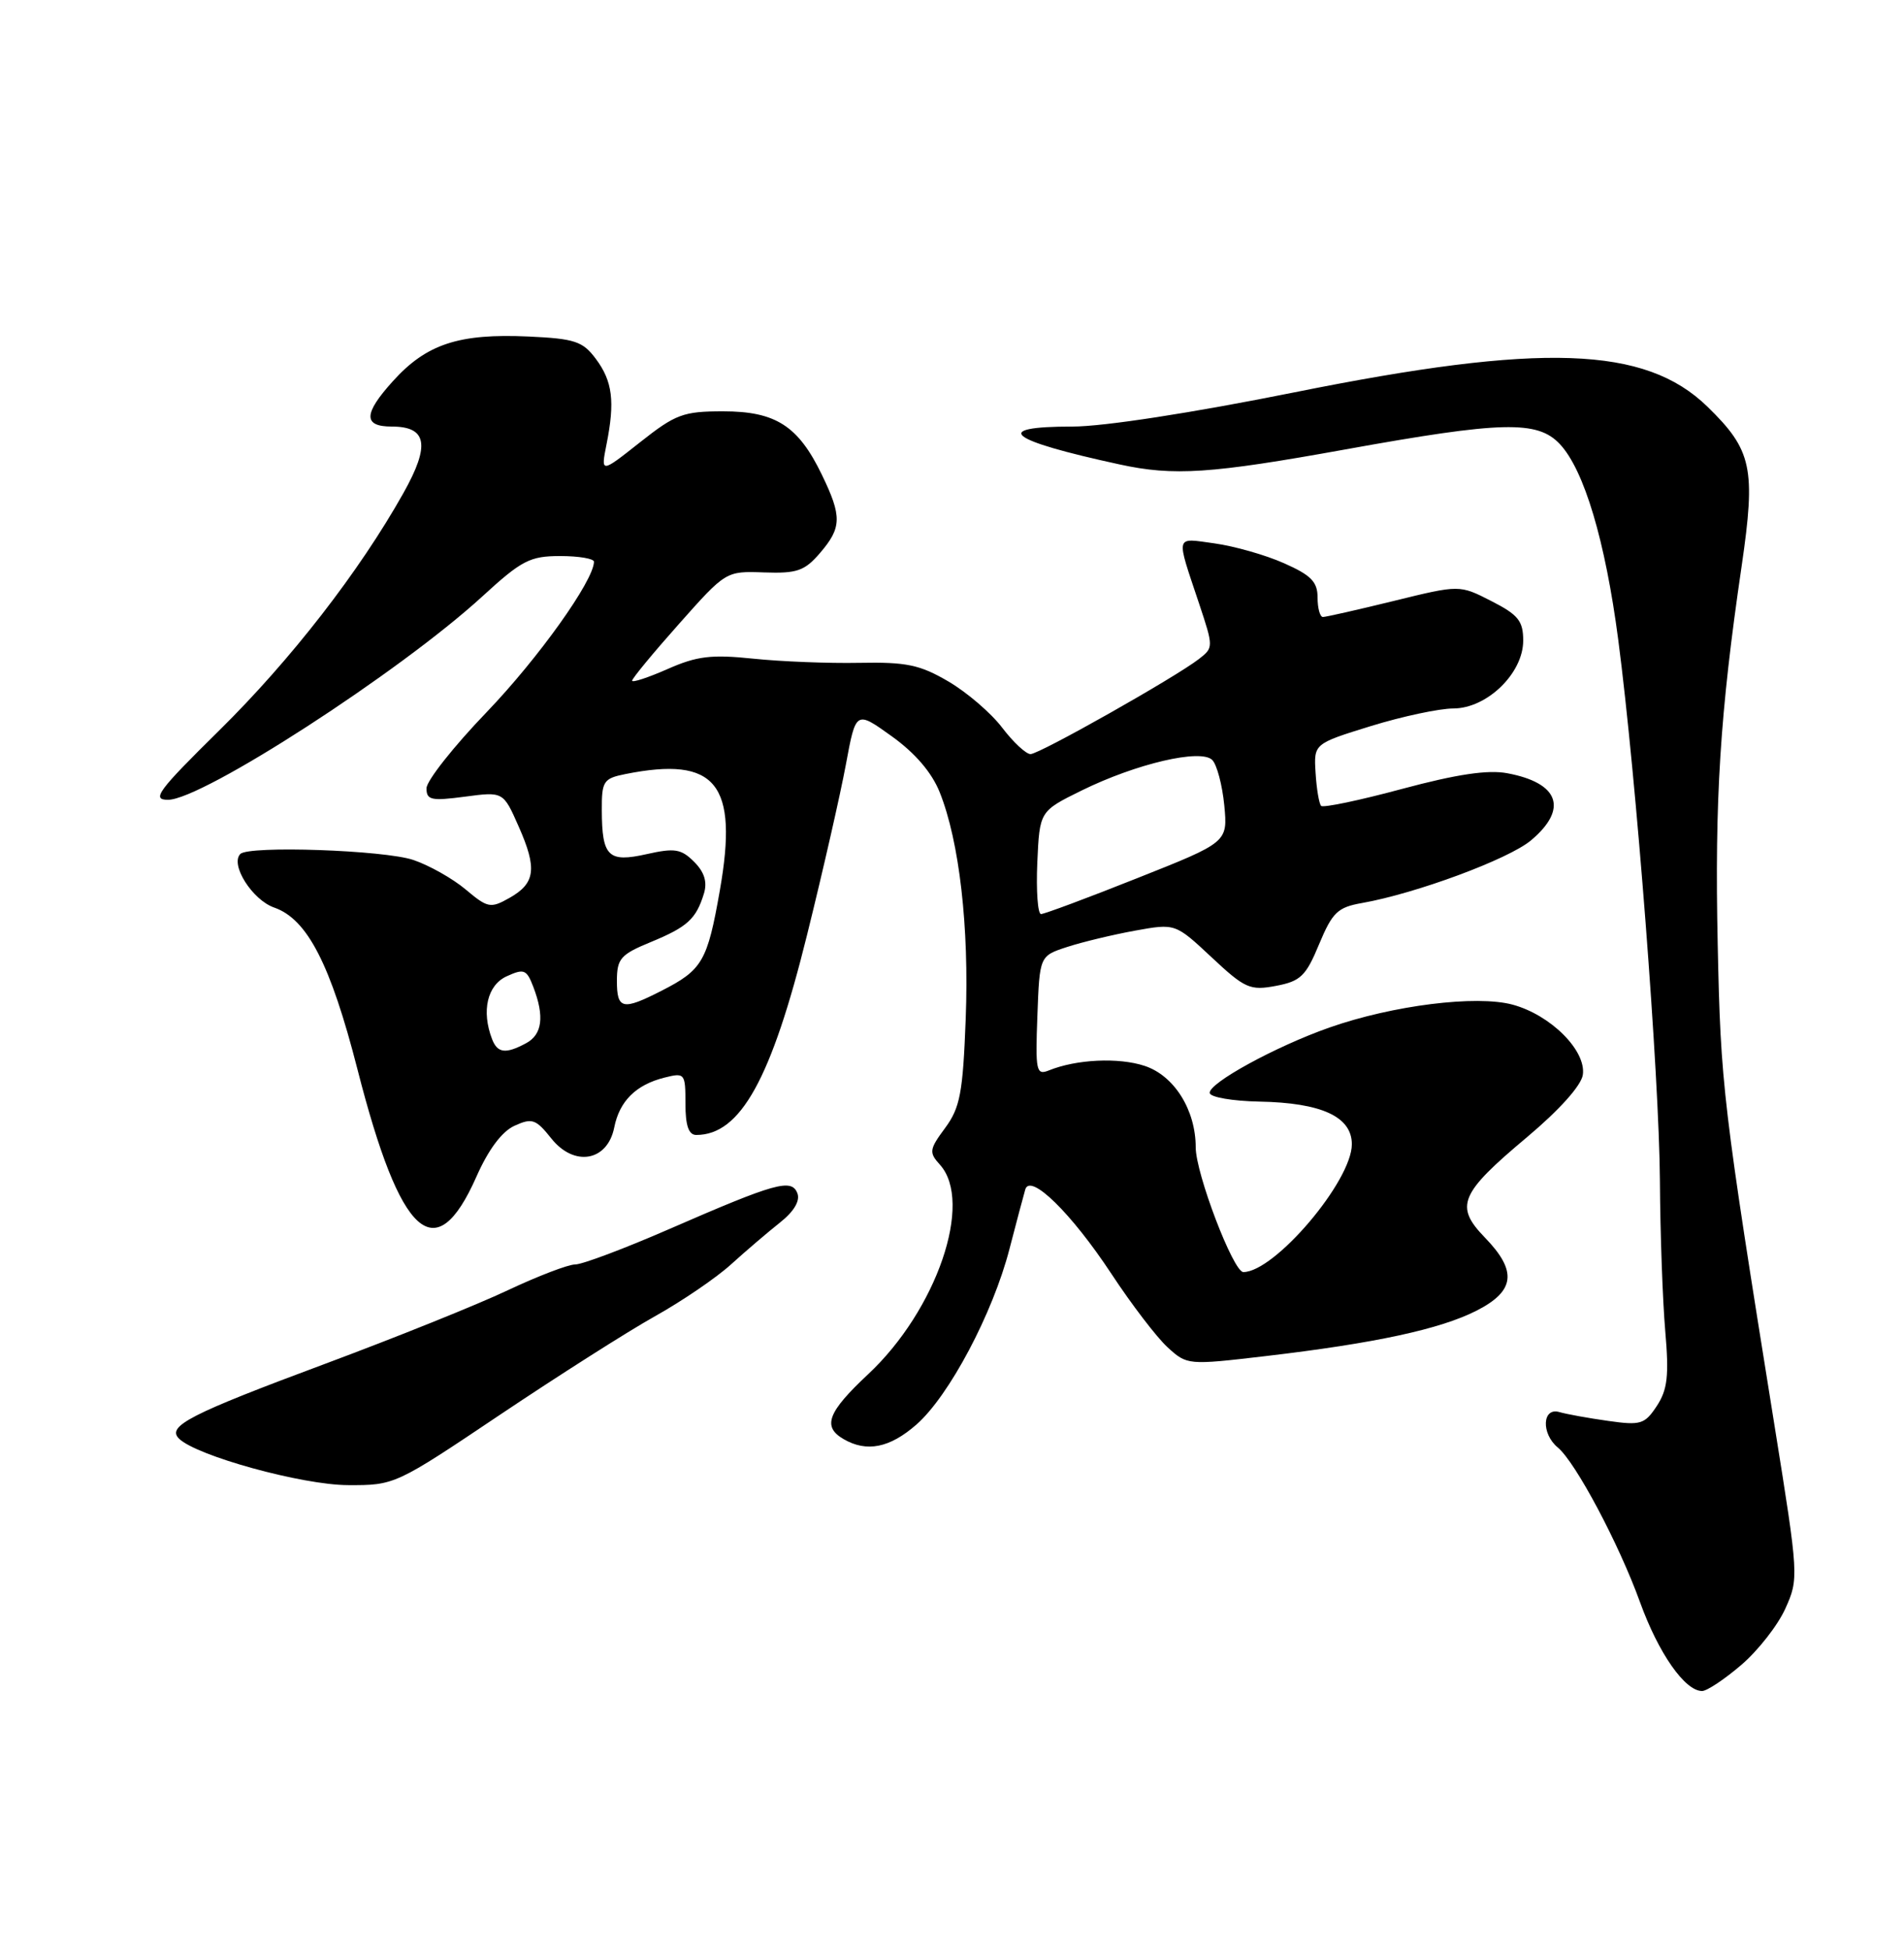 <?xml version="1.0" encoding="UTF-8" standalone="no"?>
<!DOCTYPE svg PUBLIC "-//W3C//DTD SVG 1.1//EN" "http://www.w3.org/Graphics/SVG/1.1/DTD/svg11.dtd" >
<svg xmlns="http://www.w3.org/2000/svg" xmlns:xlink="http://www.w3.org/1999/xlink" version="1.1" viewBox="0 0 250 256">
 <g >
 <path fill="currentColor"
d=" M 228.63 218.58 C 230.82 216.71 233.43 213.38 234.42 211.18 C 236.19 207.26 236.17 206.91 233.03 187.35 C 226.20 144.81 225.93 142.53 225.54 124.00 C 225.13 104.94 225.84 93.66 228.68 74.33 C 230.56 61.46 230.05 59.09 224.17 53.37 C 216.00 45.44 202.47 44.97 170.00 51.50 C 156.56 54.20 144.91 56.00 140.81 56.00 C 130.07 56.00 132.29 57.78 147.00 60.97 C 154.13 62.52 158.94 62.20 176.66 59.00 C 197.21 55.29 201.87 55.17 204.81 58.30 C 208.00 61.69 210.78 71.01 212.48 84.00 C 214.84 102.01 217.86 141.23 217.95 155.00 C 217.99 161.88 218.31 170.75 218.65 174.72 C 219.16 180.60 218.95 182.43 217.55 184.57 C 215.96 186.98 215.44 187.15 211.16 186.54 C 208.60 186.18 205.71 185.66 204.75 185.38 C 202.50 184.72 202.34 188.21 204.54 190.03 C 206.88 191.97 212.57 202.68 215.34 210.34 C 217.77 217.05 221.23 222.00 223.49 222.00 C 224.12 222.00 226.44 220.46 228.63 218.58 Z  M 65.67 185.72 C 73.28 180.62 82.42 174.80 86.00 172.80 C 89.58 170.80 94.08 167.73 96.00 165.98 C 97.92 164.24 100.80 161.78 102.40 160.51 C 104.24 159.06 105.08 157.65 104.70 156.66 C 103.94 154.68 101.84 155.27 87.86 161.36 C 82.01 163.91 76.46 166.00 75.53 166.00 C 74.60 166.00 70.62 167.53 66.67 169.39 C 62.73 171.26 51.98 175.58 42.78 179.01 C 24.96 185.64 21.86 187.23 23.50 188.86 C 25.76 191.12 39.67 194.95 45.67 194.97 C 51.82 195.00 51.92 194.95 65.67 185.72 Z  M 120.34 187.01 C 124.62 183.25 130.35 172.45 132.54 163.99 C 133.47 160.42 134.40 156.90 134.62 156.16 C 135.26 153.95 140.68 159.26 145.95 167.26 C 148.57 171.24 151.88 175.57 153.30 176.87 C 155.87 179.22 155.95 179.23 166.19 178.03 C 180.59 176.34 189.09 174.50 193.89 172.06 C 198.94 169.48 199.24 166.87 194.97 162.47 C 190.97 158.34 191.66 156.70 200.50 149.29 C 204.75 145.72 207.63 142.51 207.83 141.10 C 208.29 137.92 203.60 133.24 198.60 131.89 C 193.83 130.61 182.86 131.98 174.55 134.90 C 167.49 137.38 158.63 142.23 158.84 143.50 C 158.93 144.05 161.85 144.55 165.34 144.62 C 173.52 144.77 177.50 146.60 177.50 150.22 C 177.50 155.06 167.36 167.00 163.25 167.00 C 161.94 167.00 157.00 154.06 157.00 150.63 C 157.00 145.72 154.18 141.21 150.29 139.93 C 146.86 138.80 141.34 139.06 137.71 140.53 C 136.06 141.19 135.94 140.61 136.21 133.38 C 136.50 125.50 136.50 125.50 140.12 124.32 C 142.11 123.67 146.11 122.71 149.02 122.18 C 154.32 121.22 154.32 121.22 159.08 125.67 C 163.46 129.77 164.13 130.07 167.53 129.43 C 170.76 128.82 171.47 128.15 173.20 123.96 C 174.95 119.77 175.64 119.11 178.84 118.55 C 185.92 117.30 198.10 112.79 201.03 110.32 C 205.94 106.19 204.72 102.78 197.90 101.51 C 195.37 101.03 191.25 101.65 184.13 103.56 C 178.54 105.07 173.74 106.07 173.47 105.80 C 173.20 105.53 172.87 103.58 172.74 101.47 C 172.50 97.64 172.50 97.64 180.00 95.32 C 184.12 94.05 189.00 93.01 190.83 93.01 C 195.25 93.00 200.00 88.39 200.00 84.10 C 200.00 81.52 199.35 80.71 195.82 78.91 C 191.64 76.77 191.64 76.77 183.02 78.89 C 178.28 80.05 174.09 81.00 173.70 81.00 C 173.32 81.00 173.00 79.85 173.00 78.44 C 173.00 76.38 172.14 75.51 168.59 73.94 C 166.17 72.86 162.07 71.70 159.49 71.34 C 154.22 70.62 154.37 70.03 157.45 79.26 C 159.34 84.94 159.34 85.03 157.43 86.51 C 154.33 88.92 136.48 99.00 135.31 99.00 C 134.72 99.00 133.04 97.44 131.58 95.52 C 130.13 93.61 126.95 90.88 124.52 89.46 C 120.78 87.27 119.02 86.90 112.81 87.02 C 108.79 87.10 102.52 86.85 98.89 86.47 C 93.39 85.90 91.50 86.13 87.64 87.84 C 85.09 88.96 83.00 89.65 83.00 89.36 C 83.00 89.07 85.77 85.71 89.16 81.90 C 95.31 74.98 95.32 74.97 100.32 75.15 C 104.64 75.30 105.64 74.96 107.66 72.61 C 110.53 69.27 110.57 67.81 107.91 62.32 C 104.81 55.90 101.84 54.00 94.95 54.00 C 89.71 54.00 88.71 54.37 84.03 58.07 C 78.88 62.14 78.88 62.14 79.64 58.32 C 80.76 52.71 80.43 50.05 78.24 47.12 C 76.52 44.81 75.49 44.46 69.40 44.18 C 60.24 43.76 55.99 45.16 51.58 50.05 C 47.71 54.33 47.67 56.00 51.44 56.00 C 56.08 56.00 56.51 58.43 52.97 64.73 C 47.19 75.03 38.21 86.60 28.78 95.90 C 20.72 103.84 19.86 105.00 22.06 105.00 C 26.56 105.00 52.48 88.24 63.31 78.32 C 68.50 73.56 69.58 73.00 73.56 73.00 C 76.00 73.00 78.00 73.34 77.99 73.75 C 77.96 76.23 70.71 86.39 63.92 93.47 C 59.56 98.00 56.00 102.51 56.00 103.49 C 56.00 105.04 56.63 105.17 61.04 104.59 C 66.08 103.92 66.08 103.92 68.10 108.50 C 70.56 114.05 70.30 115.97 66.86 117.90 C 64.41 119.28 64.03 119.20 61.14 116.77 C 59.44 115.34 56.35 113.60 54.28 112.90 C 50.45 111.60 32.68 110.99 31.56 112.11 C 30.18 113.49 33.13 118.15 36.01 119.15 C 40.36 120.67 43.40 126.58 46.94 140.40 C 52.59 162.50 57.17 166.64 62.55 154.49 C 64.12 150.93 65.90 148.54 67.56 147.79 C 69.86 146.74 70.36 146.91 72.39 149.46 C 75.39 153.23 79.76 152.47 80.65 148.02 C 81.34 144.55 83.50 142.41 87.25 141.47 C 89.92 140.80 90.00 140.91 90.00 144.89 C 90.00 147.77 90.42 149.00 91.42 149.00 C 97.22 149.00 101.28 141.68 105.97 122.73 C 108.06 114.31 110.35 104.24 111.07 100.35 C 112.38 93.28 112.38 93.28 117.09 96.66 C 120.16 98.86 122.36 101.43 123.39 104.02 C 125.97 110.47 127.26 121.72 126.80 133.75 C 126.43 143.49 126.06 145.42 124.10 148.08 C 122.01 150.90 121.96 151.30 123.41 152.90 C 127.85 157.81 122.99 172.00 113.98 180.42 C 108.67 185.39 107.95 187.29 110.75 188.92 C 113.80 190.70 116.83 190.09 120.34 187.01 Z  M 64.61 136.42 C 63.19 132.73 63.98 129.33 66.53 128.17 C 68.81 127.13 69.15 127.27 70.03 129.57 C 71.51 133.46 71.20 135.82 69.07 136.96 C 66.39 138.40 65.32 138.26 64.61 136.42 Z  M 81.00 128.75 C 81.01 125.85 81.48 125.31 85.44 123.68 C 90.26 121.69 91.40 120.66 92.43 117.30 C 92.89 115.79 92.49 114.49 91.14 113.14 C 89.44 111.44 88.59 111.31 84.92 112.13 C 79.86 113.27 79.04 112.46 79.02 106.38 C 79.00 102.55 79.23 102.20 82.12 101.62 C 94.03 99.24 96.98 102.87 94.52 116.88 C 92.88 126.22 92.23 127.33 86.86 130.07 C 81.73 132.69 81.00 132.52 81.00 128.75 Z  M 136.20 113.25 C 136.50 106.50 136.50 106.50 142.00 103.79 C 149.19 100.25 157.67 98.27 159.17 99.77 C 159.78 100.38 160.49 103.06 160.75 105.72 C 161.21 110.57 161.21 110.57 149.34 115.28 C 142.81 117.88 137.12 120.00 136.69 120.00 C 136.26 120.00 136.04 116.96 136.20 113.25 Z "/>
</g>
</svg>